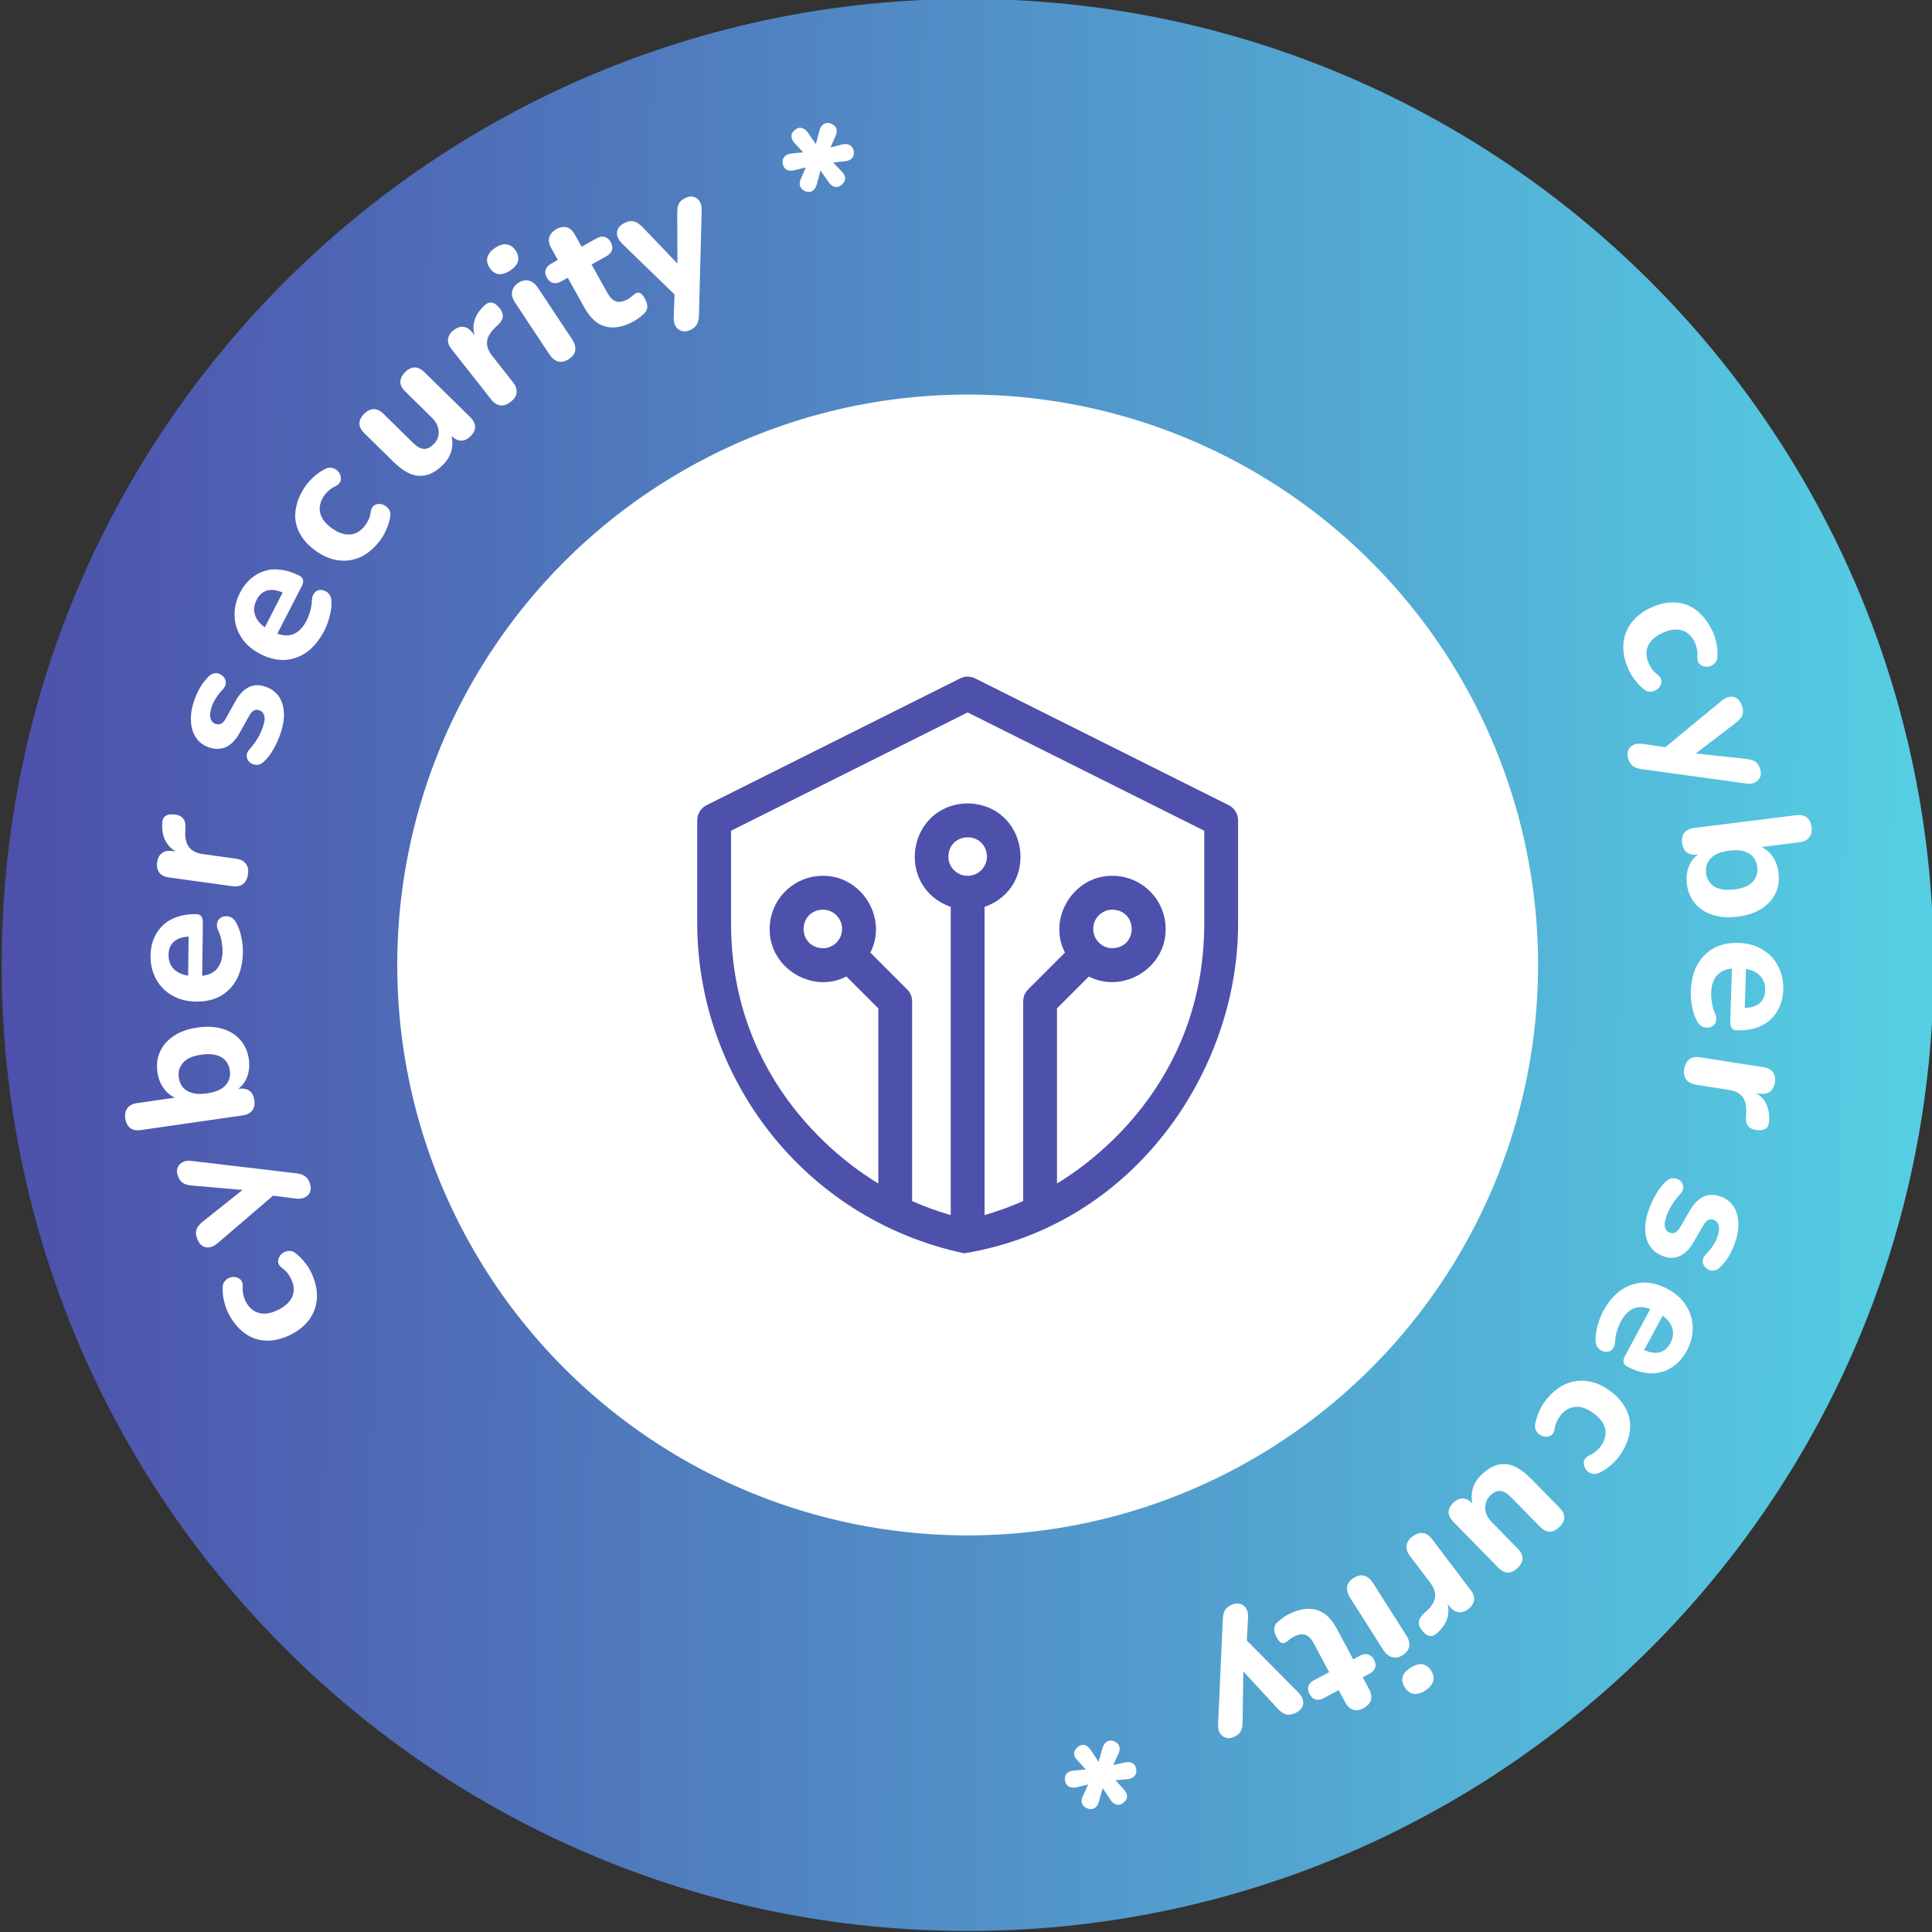 <?xml version="1.0" encoding="UTF-8"?>
<!DOCTYPE svg PUBLIC "-//W3C//DTD SVG 1.1//EN" "http://www.w3.org/Graphics/SVG/1.1/DTD/svg11.dtd">
<!-- Creator: CorelDRAW 2021 (64-Bit) -->
<svg xmlns="http://www.w3.org/2000/svg" xml:space="preserve" width="44.32mm" height="44.32mm" version="1.1" style="shape-rendering:geometricPrecision; text-rendering:geometricPrecision; image-rendering:optimizeQuality; fill-rule:evenodd; clip-rule:evenodd"
viewBox="0 0 4432 4432"
 xmlns:xlink="http://www.w3.org/1999/xlink"
 xmlns:xodm="http://www.corel.com/coreldraw/odm/2003">
 <rect x="0" y="0" width="4432" height="4432" fill="#333333" stroke="none"/>
 <defs>
  <style type="text/css">
   <![CDATA[
    .fil2 {fill:#4D51AB;fill-rule:nonzero}
    .fil1 {fill:white;fill-rule:nonzero}
    .fil0 {fill:url(#id0);fill-rule:nonzero}
   ]]>
  </style>
  <linearGradient id="id0" gradientUnits="userSpaceOnUse" x1="46.42" y1="2163.09" x2="4385.58" y2="2189.55">
   <stop offset="0" style="stop-opacity:1; stop-color:#4D51AB"/>
   <stop offset="1" style="stop-opacity:1; stop-color:#55CEE3"/>
  </linearGradient>
 </defs>
 <g id="Layer_x0020_1">
  <g id="_1624156732768">
   <path class="fil0" d="M4435.82 2213.64c0,-1223.87 -992.14,-2216.01 -2216.01,-2216.01 -1223.87,0 -2216.01,992.14 -2216.01,2216.01 0,1223.87 992.14,2216.01 2216.01,2216.01 1223.87,0 2216.01,-992.14 2216.01,-2216.01z"/>
   <path class="fil1" d="M3736.16 1536.51c-9.1,-20.09 -13.17,-39.44 -12.22,-58.04 1.32,-18.47 7.46,-35.02 18.39,-49.66 10.93,-14.64 26.32,-26.45 46.17,-35.44 14.81,-6.71 29.16,-10.48 43.02,-11.31 13.86,-0.82 26.85,1.16 39.03,5.94 12.27,5.05 23.33,12.75 33.17,23.13 10.08,10.26 18.55,22.93 25.38,38 3.54,7.79 6.27,16.54 8.25,26.24 2.23,9.59 3.02,19.68 2.36,30.27 0.02,6.05 -1.72,10.92 -5.19,14.61 -3.12,3.83 -7.04,6.52 -11.8,8.06 -4.5,1.43 -9.13,1.57 -13.89,0.4 -4.42,-1.04 -8.15,-3.28 -11.22,-6.73 -2.83,-3.56 -4.13,-8.43 -3.89,-14.59 0.61,-6.02 0.35,-11.96 -0.79,-17.81 -1.03,-5.59 -2.57,-10.65 -4.6,-15.17 -3.42,-7.54 -7.68,-13.62 -12.81,-18.26 -4.9,-4.76 -10.5,-8.12 -16.83,-10.09 -5.98,-1.84 -12.75,-2.41 -20.32,-1.71 -7.43,0.95 -15.42,3.36 -23.97,7.23 -16.59,7.51 -27.81,17.44 -33.73,29.8 -5.53,12.51 -4.95,26.17 1.77,40.99 2.04,4.52 4.71,9.07 7.99,13.64 3.52,4.45 7.8,8.57 12.86,12.34 4.79,3.89 7.46,8.13 8.02,12.71 0.58,4.59 -0.4,8.81 -2.89,12.67 -2.14,3.99 -5.4,7.14 -9.81,9.43 -4.05,2.44 -8.66,3.62 -13.84,3.54 -4.82,0.07 -9.42,-1.78 -13.84,-5.53 -8.15,-6.6 -15.03,-13.78 -20.66,-21.53 -5.88,-7.63 -10.59,-15.34 -14.11,-23.13z"/>
   <path class="fil1" d="M3734.68 1739.33c-1.98,-6.89 -1.74,-13.12 0.66,-18.69 2.44,-5.57 6.59,-9.63 12.44,-12.17 5.61,-2.46 12.14,-3.18 19.6,-2.16l66.49 9.81 -24.65 7.05 141.34 -116.59c6.13,-4.63 12.25,-7.37 18.3,-8.25 6.41,-0.68 12.02,0.87 16.83,4.66 5.14,3.97 8.97,10.33 11.49,19.08 2.03,7.16 1.95,13.36 -0.3,18.59 -1.87,5.41 -6.93,11.31 -15.16,17.68l-105.88 81.06 -3.65 -12.73 133.58 14.28c10.08,1.13 17.36,3.5 21.83,7.1 4.82,3.78 8.36,9.65 10.64,17.61 1.98,6.89 1.67,12.86 -0.9,17.9 -2.22,5.23 -6.17,9.07 -11.75,11.54 -5.53,2.73 -12.2,3.49 -20,2.28l-238.73 -32.83c-10.16,-1.39 -17.55,-4.16 -22.18,-8.29 -4.55,-3.86 -7.88,-9.5 -10,-16.93z"/>
   <path class="fil1" d="M3869.67 2027.72c-2.01,-16.15 0.16,-31.01 6.54,-44.59 6.67,-13.35 16.43,-22.91 29.34,-28.69l14.1 2.83 -25.45 3.18c-10.11,1.26 -18.23,-0.36 -24.37,-4.88 -6.11,-4.52 -9.79,-11.7 -11.03,-21.55 -1.22,-9.85 0.55,-17.86 5.34,-24.01 4.82,-5.89 12.31,-9.46 22.41,-10.73l233.58 -29.19c10.42,-1.29 18.54,0.33 24.39,4.88 6.14,4.79 9.87,12.25 11.11,22.37 1.25,9.85 -0.55,17.72 -5.37,23.6 -4.52,6.13 -11.98,9.84 -22.38,11.14l-97.29 12.16 -0.61 -4.93c12.86,2.84 23.9,9.94 33.1,21.3 9.21,11.35 14.79,24.97 16.78,40.84 2.22,17.79 -0.08,33.78 -6.93,47.98 -6.86,14.19 -17.6,25.96 -32.28,35.3 -14.69,9.34 -32.81,15.36 -54.46,18.06 -21.61,2.7 -40.82,1.35 -57.59,-4.06 -16.81,-5.4 -30.3,-14.28 -40.46,-26.63 -10.11,-12.07 -16.27,-26.87 -18.47,-44.38zm44.08 -24.27c1.11,8.75 4.24,16.14 9.45,22.16 5.24,6.3 12.3,10.7 21.24,13.19 9.24,2.74 20.56,3.27 33.98,1.59 19.97,-2.49 34.1,-8.43 42.38,-17.8 8.55,-9.41 11.99,-20.68 10.35,-33.81 -1.09,-8.76 -4.1,-16.31 -9.08,-22.63 -4.92,-6.06 -12.01,-10.46 -21.24,-13.19 -8.95,-2.77 -20.14,-3.32 -33.55,-1.64 -19.98,2.49 -34.37,8.46 -43.21,17.9 -8.55,9.41 -11.98,20.82 -10.32,34.23z"/>
   <path class="fil1" d="M3878.67 2275.08c0.77,-23.99 5.69,-44.53 14.76,-61.63 9.37,-16.81 22.04,-29.66 38.05,-38.54 16.27,-8.59 35.16,-12.55 56.67,-11.88 20.96,0.66 39.13,5.65 54.59,14.96 15.69,9.32 27.72,21.98 36.03,37.97 8.6,16.27 12.6,34.47 11.96,54.59 -0.45,14.61 -3.36,27.77 -8.68,39.46 -5.08,11.71 -12.27,21.69 -21.64,29.96 -9.1,8.26 -20.19,14.4 -33.28,18.4 -12.81,4.02 -27.07,5.78 -42.79,5.28 -5.24,-0.16 -9.18,-1.94 -11.85,-5.34 -2.36,-3.38 -3.47,-8.24 -3.25,-14.59l4.07 -129.83 32.25 1.01 -3.28 104.2 -5.58 -6.8c11.32,0.36 20.74,-1 28.28,-4.08 7.83,-3.06 13.76,-7.7 17.81,-13.92 4.07,-5.95 6.22,-13.47 6.51,-22.56 0.32,-10.2 -1.75,-18.96 -6.22,-26.27 -4.44,-7.32 -11.03,-13.04 -19.74,-17.18 -8.7,-4.14 -19.23,-6.4 -31.64,-6.79l-3.31 -0.1c-20.95,-0.66 -36.54,3.68 -46.78,13.02 -10.24,9.61 -15.63,24.07 -16.24,43.36 -0.21,6.62 0.37,14.22 1.74,22.82 1.41,8.6 3.76,16.67 7.12,24.23 2.83,6.44 3.63,12.12 2.36,17.05 -0.98,4.93 -3.31,8.72 -6.96,11.36 -3.68,2.65 -7.86,4.03 -12.57,4.16 -4.68,0.41 -9.34,-0.7 -13.97,-3.33 -4.31,-2.62 -7.91,-6.87 -10.77,-12.76 -4.95,-9.53 -8.47,-20.27 -10.58,-32.2 -2.38,-11.66 -3.42,-23.01 -3.07,-34.03z"/>
   <path class="fil1" d="M3863.69 2452.28c1.62,-10.35 5.59,-17.82 11.91,-22.42 6.3,-4.59 14.5,-6.09 24.58,-4.5l145.07 22.84c10.08,1.58 17.3,5.37 21.67,11.36 4.58,6.31 6.11,14.23 4.63,23.77 -1.56,9.8 -5.45,16.87 -11.72,21.18 -5.98,4.37 -14.02,5.75 -24.11,4.17l-21.24 -3.35 0.63 -4.09c15.83,5.85 27.36,15.06 34.61,27.65 7.22,12.58 10,27.82 8.28,45.69 -0.5,6.9 -3.09,11.8 -7.75,14.7 -4.42,3.21 -11.14,4.25 -20.16,3.11 -8.55,-0.79 -14.92,-3.61 -19.18,-8.47 -4.32,-4.59 -6.27,-11.6 -5.9,-21.03l0.66 -9.53c1.06,-15.74 -1.62,-28.03 -8.02,-36.86 -6.48,-8.56 -16.93,-13.97 -31.38,-16.24l-76.01 -11.97c-10.08,-1.59 -17.41,-5.53 -21.99,-11.84 -4.66,-6.03 -6.16,-14.09 -4.58,-24.17z"/>
   <path class="fil1" d="M3782.81 2773.9c4.13,-11.4 9.47,-22.83 15.95,-34.26 6.43,-11.17 13.87,-20.77 22.39,-28.84 4.47,-4.24 9.07,-6.8 13.81,-7.73 4.89,-0.58 9.39,0.03 13.44,1.8 4.05,1.77 7.33,4.42 9.87,7.99 2.41,3.81 3.44,7.86 3.07,12.12 -0.21,4.63 -2.25,9.02 -6.11,13.18 -8.29,9.02 -14.93,17.62 -19.95,25.77 -5,8.14 -9.08,16.51 -12.17,25.05 -4.08,11.17 -5.3,19.79 -3.73,25.96 1.74,6.51 5.47,10.79 11.19,12.86 5.16,1.87 9.68,1.61 13.49,-0.82 3.81,-2.41 7.41,-6.7 10.82,-12.78l22.23 -38.16c8.68,-15.02 19.05,-25.34 31.06,-30.95 12.17,-5.27 25.27,-5.35 39.26,-0.27 12.97,4.74 22.78,12.41 29.48,23.05 6.96,10.74 10.58,23.36 10.9,37.86 0.45,14.84 -2.28,30.43 -8.2,46.75 -4.24,11.67 -9.18,22.07 -14.85,31.14 -5.66,9.1 -12.46,17.33 -20.42,24.72 -4.02,3.81 -8.34,5.92 -12.86,6.32 -4.66,0.66 -8.92,-0.16 -12.78,-2.44 -3.94,-2.01 -7.14,-4.94 -9.58,-8.75 -2.41,-3.81 -3.38,-7.99 -2.94,-12.52 0.4,-4.26 2.57,-8.62 6.51,-13.04 6.91,-6.88 12.41,-13.55 16.51,-19.98 4.37,-6.32 7.73,-12.75 10.08,-19.23 4.24,-11.64 5.35,-20.77 3.34,-27.39 -1.72,-6.51 -5.45,-10.79 -11.17,-12.86 -4.39,-1.61 -8.68,-1.53 -12.83,0.19 -3.97,2.06 -7.62,6.03 -10.9,11.88l-22.25 38.13c-8.97,15.82 -19.34,26.56 -31.09,32.27 -11.51,5.8 -24.5,6.06 -39.03,0.77 -19.68,-7.14 -32.41,-20.58 -38.18,-40.29 -5.58,-19.35 -3.7,-41.83 5.64,-67.5z"/>
   <path class="fil1" d="M3677.58 3008.29c11.38,-21.14 24.96,-37.3 40.72,-48.55 15.88,-10.87 32.97,-16.69 51.25,-17.49 18.42,-0.42 37.07,4.48 56.02,14.69 18.44,9.95 32.49,22.54 42.14,37.76 9.9,15.37 15.01,32.04 15.32,50.08 0.4,18.39 -4.15,36.46 -13.7,54.19 -6.93,12.86 -15.4,23.33 -25.4,31.4 -9.76,8.23 -20.67,13.95 -32.73,17.15 -11.83,3.33 -24.5,3.86 -37.99,1.61 -13.29,-2.14 -26.83,-6.93 -40.67,-14.39 -4.6,-2.49 -7.33,-5.85 -8.2,-10.08 -0.61,-4.08 0.58,-8.92 3.6,-14.5l61.64 -114.35 28.39 15.32 -49.47 91.75 -1.94 -8.57c9.95,5.37 18.97,8.36 27.1,8.97 8.38,0.77 15.77,-0.74 22.17,-4.5 6.27,-3.49 11.59,-9.26 15.9,-17.27 4.84,-8.97 6.91,-17.73 6.17,-26.28 -0.72,-8.54 -4.05,-16.59 -9.98,-24.18 -5.95,-7.59 -14.37,-14.31 -25.29,-20.22l-2.91 -1.56c-18.47,-9.94 -34.35,-13.04 -47.65,-9.26 -13.47,4.05 -24.77,14.56 -33.92,31.54 -3.15,5.82 -6.04,12.91 -8.63,21.22 -2.59,8.31 -4.07,16.59 -4.47,24.85 -0.32,7.01 -2.17,12.46 -5.48,16.29 -3.09,3.97 -6.88,6.33 -11.32,7.07 -4.47,0.71 -8.84,0.1 -13.1,-1.88 -4.39,-1.75 -8.07,-4.82 -11.01,-9.23 -2.69,-4.29 -4.02,-9.69 -3.94,-16.22 -0.16,-10.75 1.48,-21.94 4.92,-33.55 3.07,-11.51 7.23,-22.09 12.46,-31.81z"/>
   <path class="fil1" d="M3544.23 3214.59c13.26,-17.62 28.29,-30.51 45.06,-38.58 16.83,-7.7 34.29,-10.26 52.39,-7.72 18.1,2.56 35.83,10.4 53.26,23.49 12.99,9.77 23.18,20.54 30.56,32.31 7.38,11.75 11.88,24.1 13.52,37.07 1.48,13.2 0.03,26.59 -4.34,40.21 -4.15,13.79 -11.22,27.28 -21.16,40.51 -5.14,6.85 -11.49,13.44 -19.05,19.85 -7.33,6.56 -15.83,12.09 -25.43,16.58 -5.29,2.94 -10.4,3.76 -15.29,2.47 -4.87,-0.88 -9.11,-3.05 -12.76,-6.46 -3.41,-3.25 -5.74,-7.28 -7.01,-12.01 -1.19,-4.37 -1.03,-8.71 0.53,-13.07 1.77,-4.18 5.4,-7.65 10.93,-10.4 5.58,-2.38 10.66,-5.45 15.24,-9.26 4.42,-3.57 8.12,-7.36 11.08,-11.33 4.98,-6.61 8.29,-13.28 9.87,-20 1.83,-6.56 2.09,-13.1 0.77,-19.6 -1.24,-6.14 -3.99,-12.33 -8.23,-18.63 -4.42,-6.09 -10.37,-11.93 -17.86,-17.57 -14.55,-10.95 -28.65,-16.03 -42.33,-15.27 -13.63,1.14 -25.35,8.21 -35.11,21.22 -2.99,3.97 -5.69,8.47 -8.12,13.55 -2.23,5.24 -3.79,10.98 -4.66,17.2 -1.11,6.08 -3.55,10.45 -7.3,13.15 -3.76,2.7 -7.91,3.89 -12.49,3.54 -4.53,0.06 -8.86,-1.29 -12.99,-4.07 -4.08,-2.38 -7.33,-5.85 -9.77,-10.43 -2.35,-4.2 -2.96,-9.12 -1.79,-14.81 1.9,-10.32 4.89,-19.79 8.96,-28.44 3.89,-8.84 8.39,-16.67 13.52,-23.5z"/>
   <path class="fil1" d="M3397.84 3383.58c12.22,-11.96 24.58,-19.63 37.1,-23.02 12.51,-3.39 25.18,-2.49 37.99,2.73 12.83,5.58 25.88,15.18 39.21,28.78l65.43 66.78c7.33,7.49 10.96,14.93 10.88,22.33 -0.27,7.6 -3.95,14.87 -11.04,21.83 -7.09,6.96 -14.44,10.48 -22.04,10.61 -7.62,0.11 -15.08,-3.57 -22.43,-11.06l-66.57 -67.97c-8.5,-8.65 -16.64,-13.41 -24.45,-14.29 -7.59,-0.66 -15.24,2.78 -22.91,10.3 -8.47,8.3 -12.46,18.01 -12.01,29.13 0.47,11.51 5.53,22.2 15.18,32.04l59.64 60.88c7.36,7.49 10.98,14.92 10.9,22.36 -0.26,7.59 -3.97,14.87 -11.06,21.82 -7.28,7.12 -14.63,10.67 -22.04,10.59 -7.59,0.13 -15.08,-3.57 -22.41,-11.06l-102.79 -104.88c-14.84,-15.19 -15.11,-29.82 -0.71,-43.9 7.09,-6.96 14.44,-10.29 22.04,-10.03 7.59,0.3 14.97,4.08 22.11,11.36l19.4 19.79 -15.72 -7.17c-5.5,-14.29 -6.93,-28.16 -4.26,-41.6 2.68,-13.41 9.53,-25.53 20.56,-36.35z"/>
   <path class="fil1" d="M3240.1 3524.71c8.36,-6.32 16.4,-8.97 24.13,-7.91 7.72,1.08 14.65,5.69 20.82,13.81l88.69 117.05c6.16,8.15 8.73,15.88 7.72,23.23 -1.06,7.73 -5.45,14.5 -13.15,20.32 -7.91,6.01 -15.61,8.39 -23.12,7.14 -7.36,-1 -14.1,-5.58 -20.27,-13.7l-12.99 -17.15 3.31 -2.51c7.35,15.19 9.28,29.85 5.77,43.92 -3.52,14.08 -12.1,26.96 -25.72,38.68 -5.16,4.61 -10.43,6.33 -15.77,5.19 -5.42,-0.74 -10.98,-4.66 -16.7,-11.75 -5.61,-6.48 -8.25,-12.94 -7.96,-19.39 0.08,-6.3 3.52,-12.7 10.35,-19.24l7.06 -6.43c11.72,-10.58 18.31,-21.27 19.79,-32.09 1.27,-10.66 -2.49,-21.8 -11.32,-33.47l-46.46 -61.33c-6.17,-8.12 -8.71,-16.06 -7.65,-23.79 0.85,-7.56 5.34,-14.42 13.47,-20.58z"/>
   <path class="fil1" d="M3105.11 3619.96c8.59,-5.48 16.8,-7.25 24.55,-5.32 7.67,2.3 14.42,7.99 20.19,17.07l75.93 119.38c5.9,9.31 8.2,17.8 6.91,25.5 -1.4,8.1 -6.4,14.87 -15.03,20.35 -8.36,5.32 -16.4,6.82 -24.08,4.52 -7.75,-1.93 -14.6,-7.54 -20.53,-16.85l-75.91 -119.38c-5.79,-9.08 -8.09,-17.57 -6.93,-25.51 1.32,-7.7 6.27,-14.28 14.9,-19.76zm130.78 205.61c9.76,-6.22 18.73,-8.84 26.91,-7.81 8.07,1.4 14.76,6.27 20.11,14.66 5.47,8.6 7.06,16.75 4.73,24.42 -2.38,8.07 -8.46,15.21 -18.23,21.43 -9.79,6.22 -18.7,8.63 -26.8,7.22 -7.91,-1.16 -14.63,-6.05 -20.11,-14.65 -5.32,-8.39 -6.9,-16.54 -4.73,-24.45 2.3,-7.67 8.33,-14.61 18.12,-20.82z"/>
   <path class="fil1" d="M2952.89 3704.78c16.8,-8.94 32.41,-13.67 46.83,-14.18 14.18,-0.37 26.91,3.31 38.21,11.04 11.08,7.85 20.95,19.95 29.63,36.24l36.59 68.64 15.32 -8.18c6.83,-3.62 13.15,-4.66 19,-3.07 5.58,1.69 10.08,5.72 13.44,12.04 3.63,6.83 4.53,12.91 2.7,18.26 -1.96,5.71 -6.32,10.39 -13.15,14.05l-15.32 8.14 14.79 27.76c4.92,9.26 6.19,17.49 3.78,24.71 -2.27,7.46 -7.8,13.52 -16.56,18.18 -8.99,4.81 -17.12,6 -24.34,3.6 -7.09,-2.15 -13.1,-7.86 -18.02,-17.12l-14.79 -27.73 -34.69 18.47c-6.8,3.65 -13.01,4.6 -18.6,2.91 -5.47,-1.48 -10.02,-5.61 -13.65,-12.44 -3.39,-6.32 -4.21,-12.27 -2.51,-17.88 1.72,-5.59 5.98,-10.22 12.78,-13.84l34.68 -18.47 -35.4 -66.46c-5.45,-10.21 -11.85,-16.64 -19.21,-19.29 -7.59,-2.51 -16.61,-1.01 -27.06,4.58 -3.65,1.96 -6.88,4.12 -9.66,6.53 -2.75,2.44 -5.42,4.47 -7.96,6.14 -3.28,2.06 -6.67,2.46 -10.16,1.19 -3.36,-1.03 -7.12,-5.42 -11.28,-13.2 -3.09,-5.85 -4.84,-11.48 -5.23,-16.91 -0.4,-5.42 1.32,-10.4 5.16,-14.92 2.51,-2.91 6.37,-6.22 11.58,-9.95 4.85,-3.81 9.21,-6.77 13.1,-8.84z"/>
   <path class="fil1" d="M2827.24 3680.55c6.69,-2.59 12.91,-2.94 18.68,-1.03 5.77,1.9 10.19,5.66 13.26,11.27 2.96,5.34 4.28,11.8 3.94,19.31l-3.68 67.13 -9.26 -23.92 129.04 130.07c5.18,5.69 8.46,11.51 9.89,17.46 1.27,6.3 0.24,12.04 -3.09,17.17 -3.5,5.51 -9.48,9.9 -17.94,13.18 -6.96,2.7 -13.13,3.17 -18.55,1.43 -5.56,-1.38 -11.91,-5.88 -19,-13.47l-90.43 -98.03 12.36 -4.79 -1.99 134.36c-0.18,10.13 -1.88,17.59 -5.05,22.36 -3.34,5.15 -8.87,9.2 -16.57,12.22 -6.69,2.59 -12.64,2.83 -17.91,0.74 -5.4,-1.75 -9.6,-5.29 -12.57,-10.66 -3.22,-5.27 -4.6,-11.83 -4.1,-19.71l10.8 -240.75c0.47,-10.24 2.54,-17.83 6.22,-22.81 3.44,-4.89 8.75,-8.73 15.95,-11.53z"/>
   <path class="fil1" d="M2555.32 3994.26c6.28,2.65 10.38,6.46 12.29,11.46 1.68,5.32 0.95,11.3 -2.18,17.94l-18.69 40.67 -11 -11.25 44.09 -9.92c6.99,-1.67 12.93,-1.22 17.81,1.38 4.92,2.85 7.89,7.54 8.93,14.07 1.04,6.54 -0.37,11.8 -4.2,15.74 -3.8,4.24 -9.29,6.65 -16.45,7.23l-45.06 3.78 6.51 -14.42 30.47 33.68c5.08,5.64 7.63,11.09 7.63,16.41 -0.23,5.61 -2.96,10.37 -8.21,14.28 -5.16,4.45 -10.52,5.85 -16.08,4.21 -5.52,-1.35 -10.32,-5.18 -14.4,-11.53l-22.04 -33.37 7.35 -1.16 -11.05 38.6c-1.64,7.25 -4.88,12.38 -9.71,15.37 -5.06,3.31 -10.73,3.65 -17.01,1.03 -6.56,-2.59 -10.67,-6.56 -12.35,-11.88 -1.64,-5.02 -0.76,-10.9 2.65,-17.59l18.69 -40.64 10.58 11.3 -44.01 10.32c-7,1.66 -12.96,1.08 -17.88,-1.78 -4.87,-2.56 -7.83,-7.11 -8.87,-13.65 -1.03,-6.56 0.35,-11.93 4.14,-16.17 3.84,-3.96 9.35,-6.21 16.52,-6.8l44.99 -4.2 -6.57 14.02 -30.35 -32.89c-5.31,-5.29 -7.96,-10.61 -7.97,-15.9 0,-5.32 2.71,-10.21 8.14,-14.71 5.43,-4.47 10.91,-6.06 16.43,-4.68 5.29,1.66 9.96,5.53 13.99,11.59l22.58 34.13 -7.35 1.16 11.33 -39.5c1.96,-7.01 5.33,-12.14 10.12,-15.43 4.55,-2.96 9.95,-3.25 16.19,-0.9z"/>
   <path class="fil1" d="M713.82 2918.89c9.49,19.93 13.93,39.19 13.32,57.81 -0.97,18.47 -6.78,35.14 -17.42,49.98 -10.65,14.85 -25.81,26.96 -45.48,36.33 -14.69,6.99 -28.96,11.03 -42.79,12.15 -13.84,1.08 -26.89,-0.67 -39.13,-5.22 -12.37,-4.79 -23.58,-12.27 -33.62,-22.46 -10.29,-10.08 -19,-22.57 -26.11,-37.52 -3.68,-7.72 -6.6,-16.4 -8.75,-26.09 -2.41,-9.52 -3.39,-19.6 -2.94,-30.21 -0.13,-6.03 1.51,-10.96 4.91,-14.71 3.03,-3.89 6.91,-6.64 11.63,-8.28 4.47,-1.51 9.1,-1.75 13.89,-0.67 4.42,0.96 8.21,3.13 11.35,6.51 2.89,3.52 4.28,8.36 4.16,14.53 -0.48,6.03 -0.11,11.96 1.14,17.78 1.13,5.58 2.76,10.61 4.89,15.08 3.56,7.46 7.95,13.47 13.17,18.02 4.96,4.66 10.64,7.91 17.02,9.76 6.01,1.72 12.78,2.17 20.33,1.32 7.42,-1.08 15.36,-3.65 23.83,-7.69 16.43,-7.81 27.48,-17.97 33.15,-30.46 5.3,-12.59 4.45,-26.25 -2.54,-40.93 -2.14,-4.47 -4.89,-8.97 -8.26,-13.49 -3.61,-4.37 -7.98,-8.42 -13.09,-12.09 -4.86,-3.79 -7.62,-7.97 -8.27,-12.55 -0.65,-4.57 0.23,-8.81 2.65,-12.72 2.05,-4.02 5.26,-7.25 9.62,-9.63 4,-2.52 8.59,-3.79 13.77,-3.79 4.81,-0.16 9.47,1.59 13.96,5.24 8.27,6.46 15.28,13.5 21.06,21.14 6.03,7.52 10.88,15.14 14.55,22.86z"/>
   <path class="fil1" d="M711.37 2716.01c2.1,6.85 2,13.07 -0.32,18.71 -2.32,5.6 -6.38,9.73 -12.21,12.38 -5.55,2.59 -12.07,3.44 -19.55,2.54l-66.67 -8.52 24.52 -7.52 -139.07 119.28c-6.05,4.73 -12.1,7.62 -18.14,8.6 -6.39,0.79 -12.02,-0.64 -16.91,-4.34 -5.23,-3.86 -9.17,-10.16 -11.85,-18.87 -2.18,-7.11 -2.21,-13.3 -0.08,-18.57 1.79,-5.45 6.74,-11.46 14.83,-17.97l104.32 -83.07 3.88 12.64 -133.85 -11.72c-10.09,-0.92 -17.41,-3.15 -21.95,-6.67 -4.89,-3.67 -8.54,-9.49 -10.97,-17.41 -2.11,-6.85 -1.92,-12.8 0.56,-17.91 2.13,-5.26 5.98,-9.18 11.53,-11.75 5.48,-2.83 12.13,-3.73 19.96,-2.67l239.32 28.23c10.18,1.22 17.62,3.84 22.32,7.86 4.62,3.79 8.06,9.37 10.33,16.75z"/>
   <path class="fil1" d="M570.84 2430.01c2.33,16.11 0.43,31.01 -5.67,44.71 -6.42,13.46 -16.02,23.21 -28.81,29.23l-14.16 -2.55 25.39 -3.67c10.1,-1.45 18.25,0.02 24.46,4.42 6.21,4.4 10.02,11.51 11.44,21.34 1.41,9.82 -0.21,17.86 -4.89,24.11 -4.7,5.97 -12.11,9.69 -22.21,11.14l-232.98 33.6c-10.38,1.5 -18.53,0.03 -24.46,-4.41 -6.25,-4.67 -10.1,-12.06 -11.56,-22.16 -1.41,-9.83 0.23,-17.73 4.94,-23.7 4.4,-6.21 11.79,-10.06 22.16,-11.55l97.04 -14 0.71 4.92c-12.91,-2.6 -24.08,-9.49 -33.49,-20.67 -9.42,-11.18 -15.26,-24.69 -17.55,-40.52 -2.56,-17.75 -0.55,-33.78 6.02,-48.1 6.57,-14.33 17.11,-26.29 31.6,-35.91 14.5,-9.61 32.53,-15.97 54.1,-19.08 21.56,-3.11 40.79,-2.13 57.69,2.96 16.89,5.09 30.54,13.71 40.93,25.86 10.35,11.89 16.78,26.56 19.3,44.03zm-43.61 25.1c-1.26,-8.73 -4.54,-16.06 -9.86,-21.98 -5.35,-6.2 -12.51,-10.46 -21.48,-12.79 -9.29,-2.56 -20.62,-2.88 -34,-0.95 -19.92,2.88 -33.94,9.08 -42.04,18.61 -8.37,9.56 -11.61,20.9 -9.72,34 1.26,8.73 4.43,16.22 9.51,22.45 5.03,5.96 12.2,10.23 21.48,12.79 9.02,2.6 20.21,2.93 33.59,1.01 19.92,-2.88 34.21,-9.12 42.86,-18.73 8.37,-9.56 11.59,-21.03 9.66,-34.41z"/>
   <path class="fil1" d="M557.22 2183.55c-0.3,23.99 -4.83,44.62 -13.6,61.89 -9.03,16.99 -21.47,30.07 -37.3,39.25 -16.11,8.91 -34.92,13.23 -56.43,12.96 -20.96,-0.26 -39.24,-4.9 -54.85,-13.92 -15.89,-9.02 -28.14,-21.44 -36.77,-37.27 -8.91,-16.11 -13.24,-34.23 -12.99,-54.36 0.18,-14.62 2.83,-27.82 7.94,-39.62 4.83,-11.8 11.85,-21.92 21.06,-30.35 8.93,-8.44 19.9,-14.79 32.92,-19.04 12.74,-4.26 26.97,-6.29 42.69,-6.1 5.24,0.07 9.22,1.77 11.93,5.11 2.44,3.35 3.63,8.19 3.55,14.53l-1.61 129.89 -32.26 -0.4 1.29 -104.24 5.7 6.69c-11.3,-0.14 -20.7,1.4 -28.19,4.62 -7.76,3.21 -13.61,7.96 -17.55,14.26 -3.93,6.02 -5.96,13.58 -6.07,22.68 -0.13,10.2 2.11,18.92 6.71,26.15 4.6,7.22 11.29,12.82 20.06,16.79 8.78,3.97 19.37,6.03 31.79,6.19l3.3 0.04c20.96,0.26 36.47,-4.38 46.51,-13.91 10.05,-9.8 15.2,-24.36 15.44,-43.66 0.08,-6.62 -0.66,-14.21 -2.2,-22.78 -1.55,-8.57 -4.08,-16.6 -7.57,-24.09 -2.95,-6.38 -3.85,-12.05 -2.68,-17 0.89,-4.95 3.14,-8.79 6.76,-11.5 3.62,-2.71 7.77,-4.18 12.46,-4.4 4.7,-0.49 9.38,0.53 14.03,3.07 4.38,2.54 8.06,6.72 11.02,12.55 5.12,9.44 8.85,20.11 11.19,31.99 2.61,11.62 3.85,22.95 3.72,33.98z"/>
   <path class="fil1" d="M568.89 2005.34c-1.44,10.38 -5.26,17.93 -11.48,22.64 -6.22,4.71 -14.38,6.37 -24.49,4.97l-145.48 -20.09c-10.11,-1.4 -17.4,-5.05 -21.87,-10.96 -4.71,-6.22 -6.41,-14.11 -5.09,-23.67 1.36,-9.84 5.13,-16.97 11.31,-21.41 5.91,-4.47 13.92,-6.01 24.02,-4.61l21.31 2.94 -0.56 4.1c-15.94,-5.55 -27.65,-14.54 -35.11,-26.99 -7.47,-12.45 -10.53,-27.62 -9.17,-45.53 0.4,-6.91 2.89,-11.85 7.48,-14.84 4.35,-3.29 11.06,-4.46 20.11,-3.48 8.55,0.62 14.99,3.32 19.35,8.1 4.38,4.5 6.48,11.47 6.29,20.91l-0.48 9.54c-0.78,15.76 2.12,27.99 8.72,36.7 6.63,8.43 17.18,13.65 31.66,15.65l76.22 10.53c10.11,1.39 17.52,5.2 22.23,11.42 4.75,5.95 6.42,13.97 5.03,24.08z"/>
   <path class="fil1" d="M643.61 1682.38c-3.93,11.48 -9.03,23 -15.32,34.55 -6.19,11.29 -13.46,21.04 -21.81,29.26 -4.4,4.33 -8.95,7 -13.67,8.01 -4.89,0.66 -9.38,0.14 -13.46,-1.55 -4.09,-1.69 -7.43,-4.29 -10.02,-7.8 -2.49,-3.77 -3.6,-7.79 -3.3,-12.06 0.12,-4.62 2.08,-9.05 5.86,-13.3 8.1,-9.18 14.57,-17.89 19.44,-26.14 4.86,-8.25 8.76,-16.68 11.71,-25.29 3.84,-11.22 4.91,-19.89 3.21,-26.01 -1.87,-6.47 -5.67,-10.68 -11.41,-12.65 -5.22,-1.78 -9.72,-1.42 -13.49,1.07 -3.77,2.5 -7.29,6.84 -10.56,13.01l-21.5 38.55c-8.41,15.2 -18.56,25.71 -30.47,31.55 -12.08,5.49 -25.16,5.82 -39.25,1 -13.05,-4.46 -23.02,-11.95 -29.92,-22.47 -7.15,-10.61 -11.02,-23.16 -11.61,-37.64 -0.75,-14.83 1.68,-30.47 7.3,-46.91 4.02,-11.74 8.77,-22.22 14.25,-31.42 5.48,-9.2 12.13,-17.56 19.95,-25.09 3.96,-3.89 8.2,-6.08 12.74,-6.57 4.63,-0.75 8.9,-0.02 12.81,2.19 3.99,1.95 7.24,4.81 9.74,8.58 2.5,3.77 3.56,7.92 3.17,12.45 -0.29,4.28 -2.38,8.66 -6.25,13.17 -6.77,7.01 -12.14,13.77 -16.12,20.28 -4.23,6.42 -7.47,12.89 -9.7,19.42 -4.02,11.74 -4.96,20.89 -2.83,27.45 1.86,6.47 5.67,10.69 11.41,12.65 4.44,1.51 8.71,1.37 12.82,-0.42 3.95,-2.15 7.51,-6.18 10.7,-12.09l21.49 -38.55c8.67,-15.98 18.83,-26.94 30.48,-32.86 11.39,-6.02 24.38,-6.53 39,-1.53 19.83,6.79 32.81,19.97 38.94,39.56 5.95,19.23 4.51,41.76 -4.33,67.6z"/>
   <path class="fil1" d="M744.27 1446.17c-10.98,21.33 -24.25,37.76 -39.8,49.3 -15.67,11.17 -32.64,17.32 -50.91,18.47 -18.39,0.77 -37.15,-3.77 -56.27,-13.61 -18.64,-9.6 -32.93,-21.91 -42.87,-36.95 -10.18,-15.17 -15.6,-31.76 -16.25,-49.78 -0.78,-18.39 3.44,-36.53 12.66,-54.43 6.68,-13 14.95,-23.63 24.79,-31.91 9.6,-8.39 20.4,-14.31 32.4,-17.75 11.76,-3.56 24.41,-4.34 37.96,-2.33 13.3,1.88 26.94,6.42 40.91,13.61 4.66,2.4 7.46,5.7 8.4,9.91 0.69,4.07 -0.41,8.93 -3.31,14.57l-59.45 115.5 -28.69 -14.76 47.71 -92.7 2.12 8.54c-10.06,-5.18 -19.15,-7.99 -27.29,-8.46 -8.38,-0.59 -15.74,1.05 -22.07,4.92 -6.21,3.63 -11.4,9.49 -15.56,17.58 -4.67,9.08 -6.57,17.87 -5.68,26.39 0.89,8.53 4.37,16.52 10.45,23.99 6.08,7.48 14.64,14.05 25.68,19.73l2.94 1.52c18.64,9.59 34.58,12.36 47.82,8.32 13.37,-4.28 24.48,-15.01 33.31,-32.17 3.03,-5.89 5.77,-13.01 8.21,-21.37 2.44,-8.36 3.77,-16.67 3.99,-24.93 0.2,-7.03 1.93,-12.5 5.18,-16.41 3.01,-4.03 6.74,-6.45 11.19,-7.27 4.45,-0.81 8.82,-0.26 13.12,1.64 4.42,1.65 8.15,4.66 11.18,9.01 2.79,4.23 4.2,9.61 4.25,16.15 0.37,10.73 -1.06,21.94 -4.28,33.62 -2.84,11.56 -6.79,22.24 -11.84,32.06z"/>
   <path class="fil1" d="M873.66 1237.36c-12.93,17.89 -27.7,31.03 -44.32,39.43 -16.68,8.02 -34.09,10.92 -52.23,8.71 -18.13,-2.22 -36.03,-9.71 -53.69,-22.47 -13.19,-9.53 -23.58,-20.1 -31.18,-31.72 -7.6,-11.61 -12.34,-23.89 -14.22,-36.82 -1.73,-13.15 -0.53,-26.58 3.58,-40.28 3.9,-13.86 10.69,-27.5 20.38,-40.91 5.01,-6.93 11.23,-13.66 18.67,-20.19 7.22,-6.7 15.59,-12.39 25.11,-17.08 5.24,-3.02 10.33,-3.93 15.26,-2.75 4.87,0.79 9.15,2.87 12.85,6.22 3.48,3.2 5.89,7.16 7.25,11.88 1.29,4.33 1.2,8.69 -0.27,13.07 -1.69,4.23 -5.27,7.77 -10.73,10.62 -5.53,2.47 -10.55,5.65 -15.06,9.54 -4.35,3.66 -7.98,7.5 -10.88,11.52 -4.85,6.71 -8.01,13.44 -9.49,20.2 -1.71,6.6 -1.84,13.13 -0.4,19.62 1.38,6.1 4.24,12.25 8.6,18.46 4.52,5.99 10.58,11.73 18.18,17.23 14.76,10.66 28.96,15.48 42.63,14.47 13.6,-1.4 25.17,-8.7 34.7,-21.88 2.9,-4.03 5.53,-8.6 7.86,-13.72 2.11,-5.27 3.56,-11.04 4.33,-17.29 1,-6.08 3.34,-10.51 7.05,-13.28 3.7,-2.77 7.84,-4.03 12.42,-3.78 4.53,-0.13 8.88,1.14 13.06,3.83 4.13,2.3 7.44,5.71 9.95,10.25 2.45,4.15 3.14,9.07 2.08,14.77 -1.69,10.35 -4.5,19.89 -8.43,28.62 -3.7,8.89 -8.06,16.8 -13.06,23.73z"/>
   <path class="fil1" d="M1016.87 1065.57c-11.99,12.2 -24.21,20.11 -36.66,23.73 -12.45,3.62 -25.13,2.95 -38.04,-2.01 -12.92,-5.35 -26.17,-14.69 -39.74,-28.03l-66.68 -65.54c-7.48,-7.34 -11.25,-14.72 -11.31,-22.13 0.12,-7.61 3.67,-14.95 10.63,-22.03 6.96,-7.08 14.24,-10.76 21.84,-11.02 7.61,-0.26 15.15,3.28 22.62,10.63l67.86 66.69c8.66,8.51 16.89,13.12 24.7,13.83 7.61,0.52 15.18,-3.06 22.72,-10.73 8.31,-8.46 12.13,-18.24 11.45,-29.35 -0.69,-11.5 -5.95,-22.09 -15.78,-31.75l-60.79 -59.74c-7.47,-7.34 -11.24,-14.72 -11.3,-22.13 0.13,-7.61 3.67,-14.95 10.63,-22.03 7.15,-7.28 14.43,-10.95 21.84,-11.02 7.61,-0.26 15.15,3.29 22.62,10.63l104.75 102.94c15.14,14.88 15.66,29.51 1.55,43.87 -6.96,7.08 -14.24,10.55 -21.85,10.42 -7.61,-0.12 -15.05,-3.76 -22.33,-10.92l-19.77 -19.42 15.86 6.88c5.78,14.19 7.46,28.02 5.04,41.5 -2.42,13.47 -9.04,25.72 -19.86,36.73z"/>
   <path class="fil1" d="M1171.88 921.53c-8.23,6.49 -16.22,9.27 -23.97,8.35 -7.74,-0.92 -14.77,-5.39 -21.09,-13.4l-90.89 -115.36c-6.31,-8.01 -9.03,-15.7 -8.16,-23.06 0.92,-7.75 5.17,-14.61 12.76,-20.58 7.79,-6.14 15.46,-8.67 22.99,-7.58 7.36,0.87 14.19,5.31 20.51,13.33l13.31 16.9 -3.25 2.56c-7.64,-15.05 -9.83,-29.65 -6.59,-43.79 3.25,-14.15 11.58,-27.2 24.98,-39.16 5.07,-4.7 10.3,-6.54 15.67,-5.51 5.43,0.65 11.06,4.46 16.91,11.44 5.72,6.37 8.5,12.79 8.32,19.25 0.04,6.29 -3.28,12.76 -9.96,19.43l-6.96 6.54c-11.5,10.81 -17.89,21.64 -19.18,32.49 -1.07,10.67 2.92,21.75 11.97,33.23l47.61 60.44c6.32,8.02 9.02,15.9 8.1,23.65 -0.7,7.57 -5.06,14.52 -13.08,20.83z"/>
   <path class="fil1" d="M1305.16 823.65c-8.51,5.64 -16.66,7.57 -24.45,5.79 -7.72,-2.16 -14.56,-7.73 -20.5,-16.69l-78.18 -117.92c-6.09,-9.2 -8.56,-17.65 -7.39,-25.38 1.24,-8.1 6.12,-14.97 14.62,-20.61 8.28,-5.49 16.28,-7.15 24,-4.99 7.79,1.78 14.74,7.27 20.84,16.46l78.18 117.92c5.94,8.97 8.4,17.43 7.39,25.38 -1.17,7.72 -6.01,14.4 -14.51,20.04zm-134.64 -203.09c-9.66,6.4 -18.57,9.17 -26.76,8.31 -8.1,-1.24 -14.9,-6 -20.38,-14.28 -5.64,-8.5 -7.38,-16.62 -5.22,-24.34 2.24,-8.1 8.19,-15.35 17.84,-21.75 9.65,-6.4 18.53,-8.98 26.64,-7.74 7.95,1.02 14.75,5.78 20.39,14.28 5.48,8.28 7.22,16.39 5.21,24.34 -2.16,7.72 -8.07,14.78 -17.72,21.18z"/>
   <path class="fil1" d="M1455.62 736.02c-16.61,9.26 -32.13,14.28 -46.54,15.06 -14.17,0.64 -26.98,-2.8 -38.43,-10.31 -11.21,-7.64 -21.32,-19.53 -30.31,-35.67l-37.89 -67.92 -15.17 8.46c-6.74,3.76 -13.05,4.91 -18.92,3.44 -5.63,-1.59 -10.19,-5.53 -13.68,-11.79 -3.76,-6.74 -4.78,-12.81 -3.04,-18.2 1.83,-5.76 6.13,-10.52 12.87,-14.28l15.18 -8.46 -15.32 -27.46c-5.1,-9.16 -6.52,-17.36 -4.26,-24.63 2.14,-7.5 7.54,-13.67 16.21,-18.51 8.91,-4.97 17,-6.32 24.26,-4.05 7.13,2.02 13.25,7.61 18.35,16.76l15.31 27.46 34.33 -19.14c6.74,-3.76 12.93,-4.84 18.56,-3.24 5.49,1.35 10.12,5.41 13.88,12.15 3.49,6.26 4.44,12.21 2.84,17.83 -1.6,5.63 -5.77,10.33 -12.51,14.09l-34.33 19.14 36.67 65.76c5.64,10.11 12.17,16.43 19.56,18.93 7.64,2.37 16.64,0.67 27,-5.1 3.61,-2.02 6.78,-4.26 9.51,-6.73 2.73,-2.47 5.35,-4.56 7.86,-6.28 3.24,-2.12 6.62,-2.58 10.13,-1.38 3.37,0.96 7.21,5.29 11.51,13 3.22,5.78 5.08,11.37 5.57,16.78 0.49,5.41 -1.13,10.43 -4.87,15.04 -2.47,2.95 -6.26,6.33 -11.4,10.14 -4.76,3.92 -9.07,6.96 -12.93,9.11z"/>
   <path class="fil1" d="M1581.93 757.74c-6.63,2.72 -12.85,3.18 -18.66,1.39 -5.8,-1.79 -10.29,-5.46 -13.46,-11.02 -3.07,-5.3 -4.51,-11.71 -4.32,-19.24l2.39 -67.17 9.74 23.73 -131.5 -127.58c-5.28,-5.59 -8.68,-11.35 -10.22,-17.28 -1.39,-6.28 -0.47,-12.03 2.76,-17.23 3.39,-5.56 9.29,-10.07 17.71,-13.52 6.89,-2.83 13.05,-3.42 18.5,-1.78 5.59,1.28 12,5.65 19.24,13.12l92.28 96.28 -12.25 5.02 -0.58 -134.35c0.01,-10.14 1.56,-17.64 4.64,-22.48 3.23,-5.2 8.67,-9.37 16.33,-12.51 6.63,-2.72 12.6,-3.08 17.89,-1.08 5.44,1.64 9.7,5.11 12.77,10.41 3.32,5.19 4.81,11.73 4.47,19.62l-6.22 240.9c-0.27,10.25 -2.2,17.9 -5.79,22.95 -3.34,4.94 -8.57,8.88 -15.72,11.82z"/>
   <path class="fil1" d="M1847.98 438.87c-6.33,-2.51 -10.5,-6.25 -12.5,-11.22 -1.79,-5.28 -1.17,-11.28 1.84,-17.97l17.91 -41.01 11.21 11.03 -43.89 10.75c-6.96,1.8 -12.91,1.46 -17.83,-1.02 -4.97,-2.76 -8.04,-7.4 -9.2,-13.92 -1.16,-6.51 0.14,-11.79 3.91,-15.82 3.72,-4.3 9.15,-6.81 16.31,-7.52l44.97 -4.64 -6.23 14.55 -31.11 -33.12c-5.18,-5.52 -7.82,-10.93 -7.93,-16.24 0.12,-5.62 2.77,-10.44 7.94,-14.44 5.07,-4.54 10.41,-6.05 16,-4.52 5.54,1.25 10.42,5.01 14.61,11.26l22.67 32.94 -7.33 1.31 10.32 -38.81c1.51,-7.27 4.65,-12.46 9.42,-15.55 5,-3.41 10.66,-3.86 16.99,-1.34 6.6,2.47 10.79,6.34 12.57,11.63 1.74,5.01 0.96,10.89 -2.32,17.64l-17.91 41.01 -10.8 -11.11 43.81 -11.16c6.96,-1.8 12.93,-1.32 17.9,1.44 4.93,2.48 7.97,6.99 9.13,13.5 1.16,6.52 -0.12,11.93 -3.84,16.23 -3.76,4.03 -9.22,6.41 -16.38,7.12l-44.9 5.05 6.31 -14.15 30.96 32.31c5.41,5.2 8.16,10.45 8.26,15.75 0.11,5.31 -2.51,10.26 -7.86,14.85 -5.34,4.59 -10.79,6.26 -16.33,5.01 -5.33,-1.57 -10.06,-5.36 -14.21,-11.34l-23.22 -33.68 7.33 -1.31 -10.58 39.7c-1.83,7.05 -5.11,12.25 -9.83,15.61 -4.5,3.05 -9.89,3.45 -16.17,1.2z"/>
   <circle class="fil1" cx="2219.8" cy="2213.64" r="1308.52"/>
   <path class="fil2" d="M2818.69 1847.06l-581.56 -290.79c-10.91,-5.46 -23.77,-5.46 -34.68,0l-581.56 290.79c-13.15,6.57 -21.44,20 -21.44,34.68l0 236.08c0,348.42 239.07,677.3 612.18,757.28 391.17,-63.66 629.61,-421.05 628.52,-757.28l0 -236.08c0,-14.68 -8.31,-28.11 -21.46,-34.68zm-598.9 162.07c-24.42,0 -44.29,-19.88 -44.29,-44.3 2.23,-58.69 86.38,-58.67 88.6,0 -0.01,24.43 -19.88,44.3 -44.31,44.3zm542.79 108.69c0,371.98 -266.95,554.45 -337.84,597.08l0 -401.69 73.14 -73.14c78.87,40.77 177.28,-19.89 176.09,-109.09 0,-67.19 -54.66,-121.86 -121.86,-121.86 -89.18,-1.18 -149.86,97.23 -109.08,176.1l-84.5 84.51c-7.27,7.27 -11.36,17.13 -11.36,27.42l0 458.04c-28.71,12.73 -58.3,23.5 -88.6,32.26l0 -707.12c128.97,-45.52 99.66,-234.65 -38.78,-237.37 -138.46,2.73 -167.73,191.88 -38.78,237.37l0 707.12c-30.3,-8.73 -59.89,-19.53 -88.6,-32.23l0 -458.07c0,-10.28 -4.09,-20.15 -11.36,-27.42l-84.5 -84.5c40.77,-78.87 -19.89,-177.29 -109.09,-176.09 -67.19,0 -121.86,54.66 -121.86,121.86 -1.18,89.18 97.23,149.87 176.1,109.08l73.15 73.14 0 401.7c-70.89,-42.65 -337.84,-225.12 -337.84,-597.1l0 -212.1 542.78 -271.4 542.79 271.4 0 212.1zm-254.76 13.17c0,-24.42 19.87,-44.3 44.29,-44.3 58.69,2.23 58.67,86.38 0,88.6 -24.42,0 -44.29,-19.87 -44.29,-44.3zm-576.05 0c0,24.43 -19.87,44.3 -44.3,44.3 -58.69,-2.22 -58.67,-86.37 0,-88.6 24.43,0 44.3,19.88 44.3,44.3z"/>
  </g>
 </g>
</svg>
